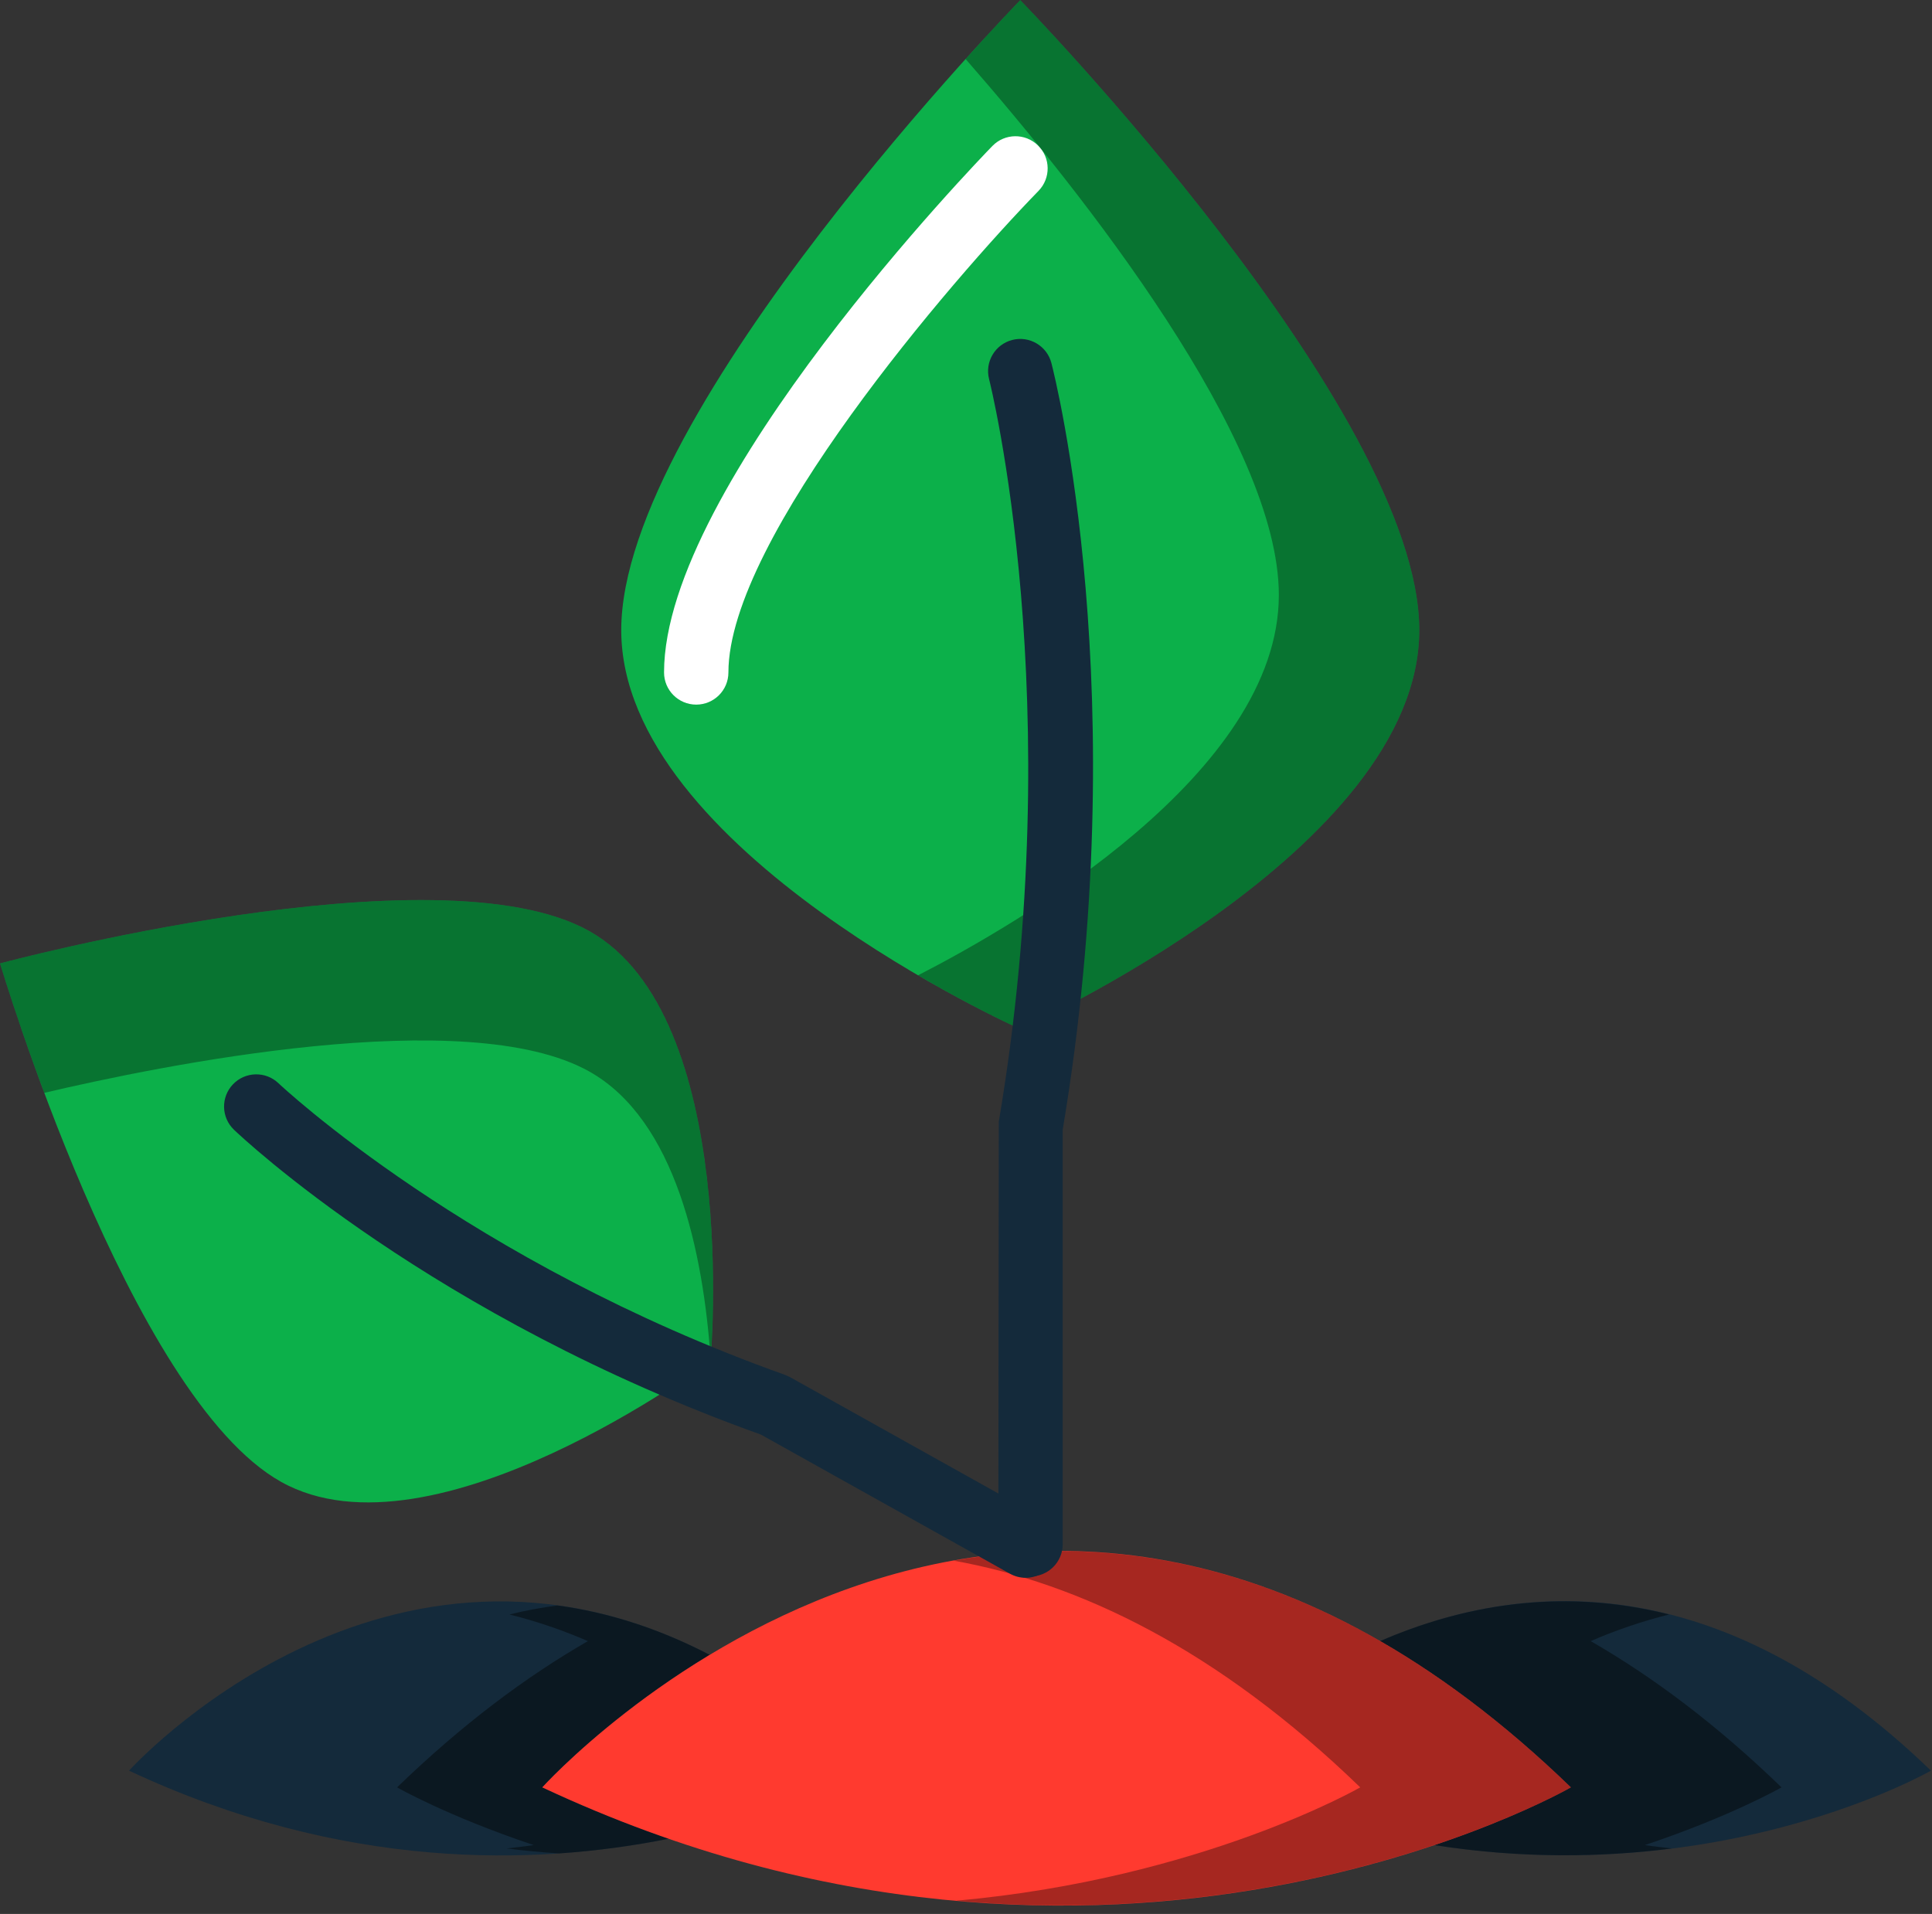<svg xmlns="http://www.w3.org/2000/svg" xmlns:xlink="http://www.w3.org/1999/xlink" preserveAspectRatio="xMidYMid" width="217" height="215" viewBox="0 0 217 215">
  <rect x="0" y="0" width="217" height="215" fill="#333333" stroke="none"/>
  <defs>
    <style>

      .cls-3 {
        fill: #142a3b;
      }

      .cls-5 {
        fill: #020403;
        opacity: 0.45;
      }

      .cls-7 {
        fill: #ff3a2f;
      }

      .cls-8 {
        fill: #020403;
        opacity: 0.35;
      }

      .cls-9 {
        fill: #0cb04a;
      }

      .cls-10 {
        fill: #ffffff;
      }
    </style>
  </defs>
  <g id="group-51svg">
    <path d="M155.008,184.351 C161.991,188.367 169.159,193.733 176.439,200.779 C176.439,200.779 170.836,203.996 161.094,207.262 C193.537,212.344 216.881,198.902 216.881,198.902 C192.803,175.600 170.430,177.643 155.008,184.351 Z" id="path-1" class="cls-3" fill-rule="evenodd"/>
    <path d="M60.910,200.779 C60.910,200.779 67.891,193.024 79.709,185.894 C43.303,166.943 14.492,198.902 14.492,198.902 C38.434,210.125 60.014,209.591 75.152,206.538 C70.482,204.923 65.735,203.041 60.910,200.779 Z" id="path-2" class="cls-3" fill-rule="evenodd"/>
    <path d="M184.753,207.262 C194.495,203.996 200.098,200.779 200.098,200.779 C192.817,193.733 185.651,188.367 178.667,184.351 C181.392,183.165 184.346,182.138 187.476,181.359 C175.025,178.214 163.866,180.498 155.008,184.351 C161.991,188.367 169.159,193.733 176.439,200.779 C176.439,200.779 170.836,203.996 161.094,207.262 C170.979,208.810 180.003,208.628 187.795,207.641 C186.782,207.516 185.786,207.424 184.753,207.262 Z" id="path-3" class="cls-5" fill-rule="evenodd"/>
    <path d="M60.910,200.779 C60.910,200.779 67.892,193.024 79.709,185.894 C73.774,182.805 68.047,181.087 62.607,180.345 C60.839,180.584 59.049,180.897 57.221,181.359 C60.352,182.138 63.304,183.165 66.030,184.351 C59.047,188.367 51.880,193.733 44.599,200.779 C44.599,200.779 50.201,203.996 59.943,207.262 C58.911,207.424 57.915,207.516 56.902,207.641 C58.793,207.881 60.763,208.068 62.794,208.199 C67.265,207.892 71.407,207.293 75.152,206.538 C70.482,204.923 65.735,203.040 60.910,200.779 Z" id="path-4" class="cls-5" fill-rule="evenodd"/>
    <path d="M60.910,200.779 C60.910,200.779 114.691,141.021 176.438,200.779 C176.438,200.779 124.650,230.658 60.910,200.779 Z" id="path-5" class="cls-7" fill-rule="evenodd"/>
    <path d="M107.127,175.313 C121.278,177.856 136.754,185.270 152.780,200.779 C152.780,200.779 134.973,211.032 107.411,213.511 C148.029,217.140 176.439,200.779 176.439,200.779 C150.882,176.046 126.706,171.811 107.127,175.313 Z" id="path-6" class="cls-8" fill-rule="evenodd"/>
    <path d="M159.411,70.780 C159.411,95.532 114.594,115.598 114.594,115.598 C114.594,115.598 69.777,95.532 69.777,70.780 C69.777,46.028 114.594,0.014 114.594,0.014 C114.594,0.014 159.411,46.028 159.411,70.780 Z" id="path-7" class="cls-9" fill-rule="evenodd"/>
    <path d="M78.199,79.151 C76.203,79.151 74.585,77.534 74.585,75.537 C74.585,54.505 109.962,17.942 111.468,16.395 C112.859,14.966 115.149,14.936 116.579,16.330 C118.009,17.721 118.039,20.009 116.647,21.440 C106.959,31.391 81.814,60.508 81.814,75.537 C81.814,77.534 80.195,79.151 78.199,79.151 Z" id="path-8" class="cls-10" fill-rule="evenodd"/>
    <path d="M114.594,0.014 C114.594,0.014 112.163,2.515 108.456,6.630 C121.625,21.702 143.638,49.484 143.638,66.837 C143.638,86.858 114.325,103.807 103.116,109.557 C109.679,113.392 114.594,115.598 114.594,115.598 C114.594,115.598 159.411,95.532 159.411,70.780 C159.411,46.028 114.594,0.014 114.594,0.014 Z" id="path-9" class="cls-8" fill-rule="evenodd"/>
    <path d="M115.746,177.083 C113.750,177.083 112.132,175.465 112.132,173.469 C112.132,173.469 112.183,126.004 112.183,126.004 C120.171,78.670 111.185,42.948 111.094,42.593 C110.596,40.661 111.758,38.688 113.689,38.189 C115.612,37.691 117.591,38.849 118.092,40.780 C118.481,42.284 127.536,78.111 119.361,126.908 C119.361,126.908 119.361,173.469 119.361,173.469 C119.361,175.465 117.742,177.083 115.746,177.083 Z" id="path-10" class="cls-3" fill-rule="evenodd"/>
    <path d="M31.580,166.464 C48.670,176.013 79.813,152.807 79.813,152.807 C79.813,152.807 83.247,114.122 66.156,104.573 C49.065,95.025 0.007,108.222 0.007,108.222 C0.007,108.222 14.489,156.916 31.580,166.464 Z" id="path-11" class="cls-9" fill-rule="evenodd"/>
    <path d="M66.156,120.345 C75.951,125.818 79.000,140.856 79.822,152.701 C80.001,150.510 82.734,113.835 66.156,104.573 C49.065,95.025 0.007,108.222 0.007,108.222 C0.007,108.222 1.847,114.394 4.977,122.762 C17.866,119.725 52.383,112.651 66.156,120.345 Z" id="path-12" class="cls-8" fill-rule="evenodd"/>
    <path d="M115.195,177.238 C114.599,177.238 113.993,177.089 113.436,176.777 C113.436,176.777 85.469,161.152 85.469,161.152 C48.509,147.920 27.175,127.761 26.282,126.908 C24.840,125.529 24.790,123.243 26.169,121.801 C27.548,120.360 29.835,120.305 31.279,121.682 C31.487,121.881 52.589,141.763 88.181,154.445 C88.181,154.445 88.732,154.694 88.732,154.694 C88.732,154.694 116.962,170.466 116.962,170.466 C118.704,171.439 119.329,173.642 118.355,175.385 C117.693,176.569 116.463,177.238 115.195,177.238 Z" id="path-13" class="cls-3" fill-rule="evenodd"/>
  </g>
</svg>
